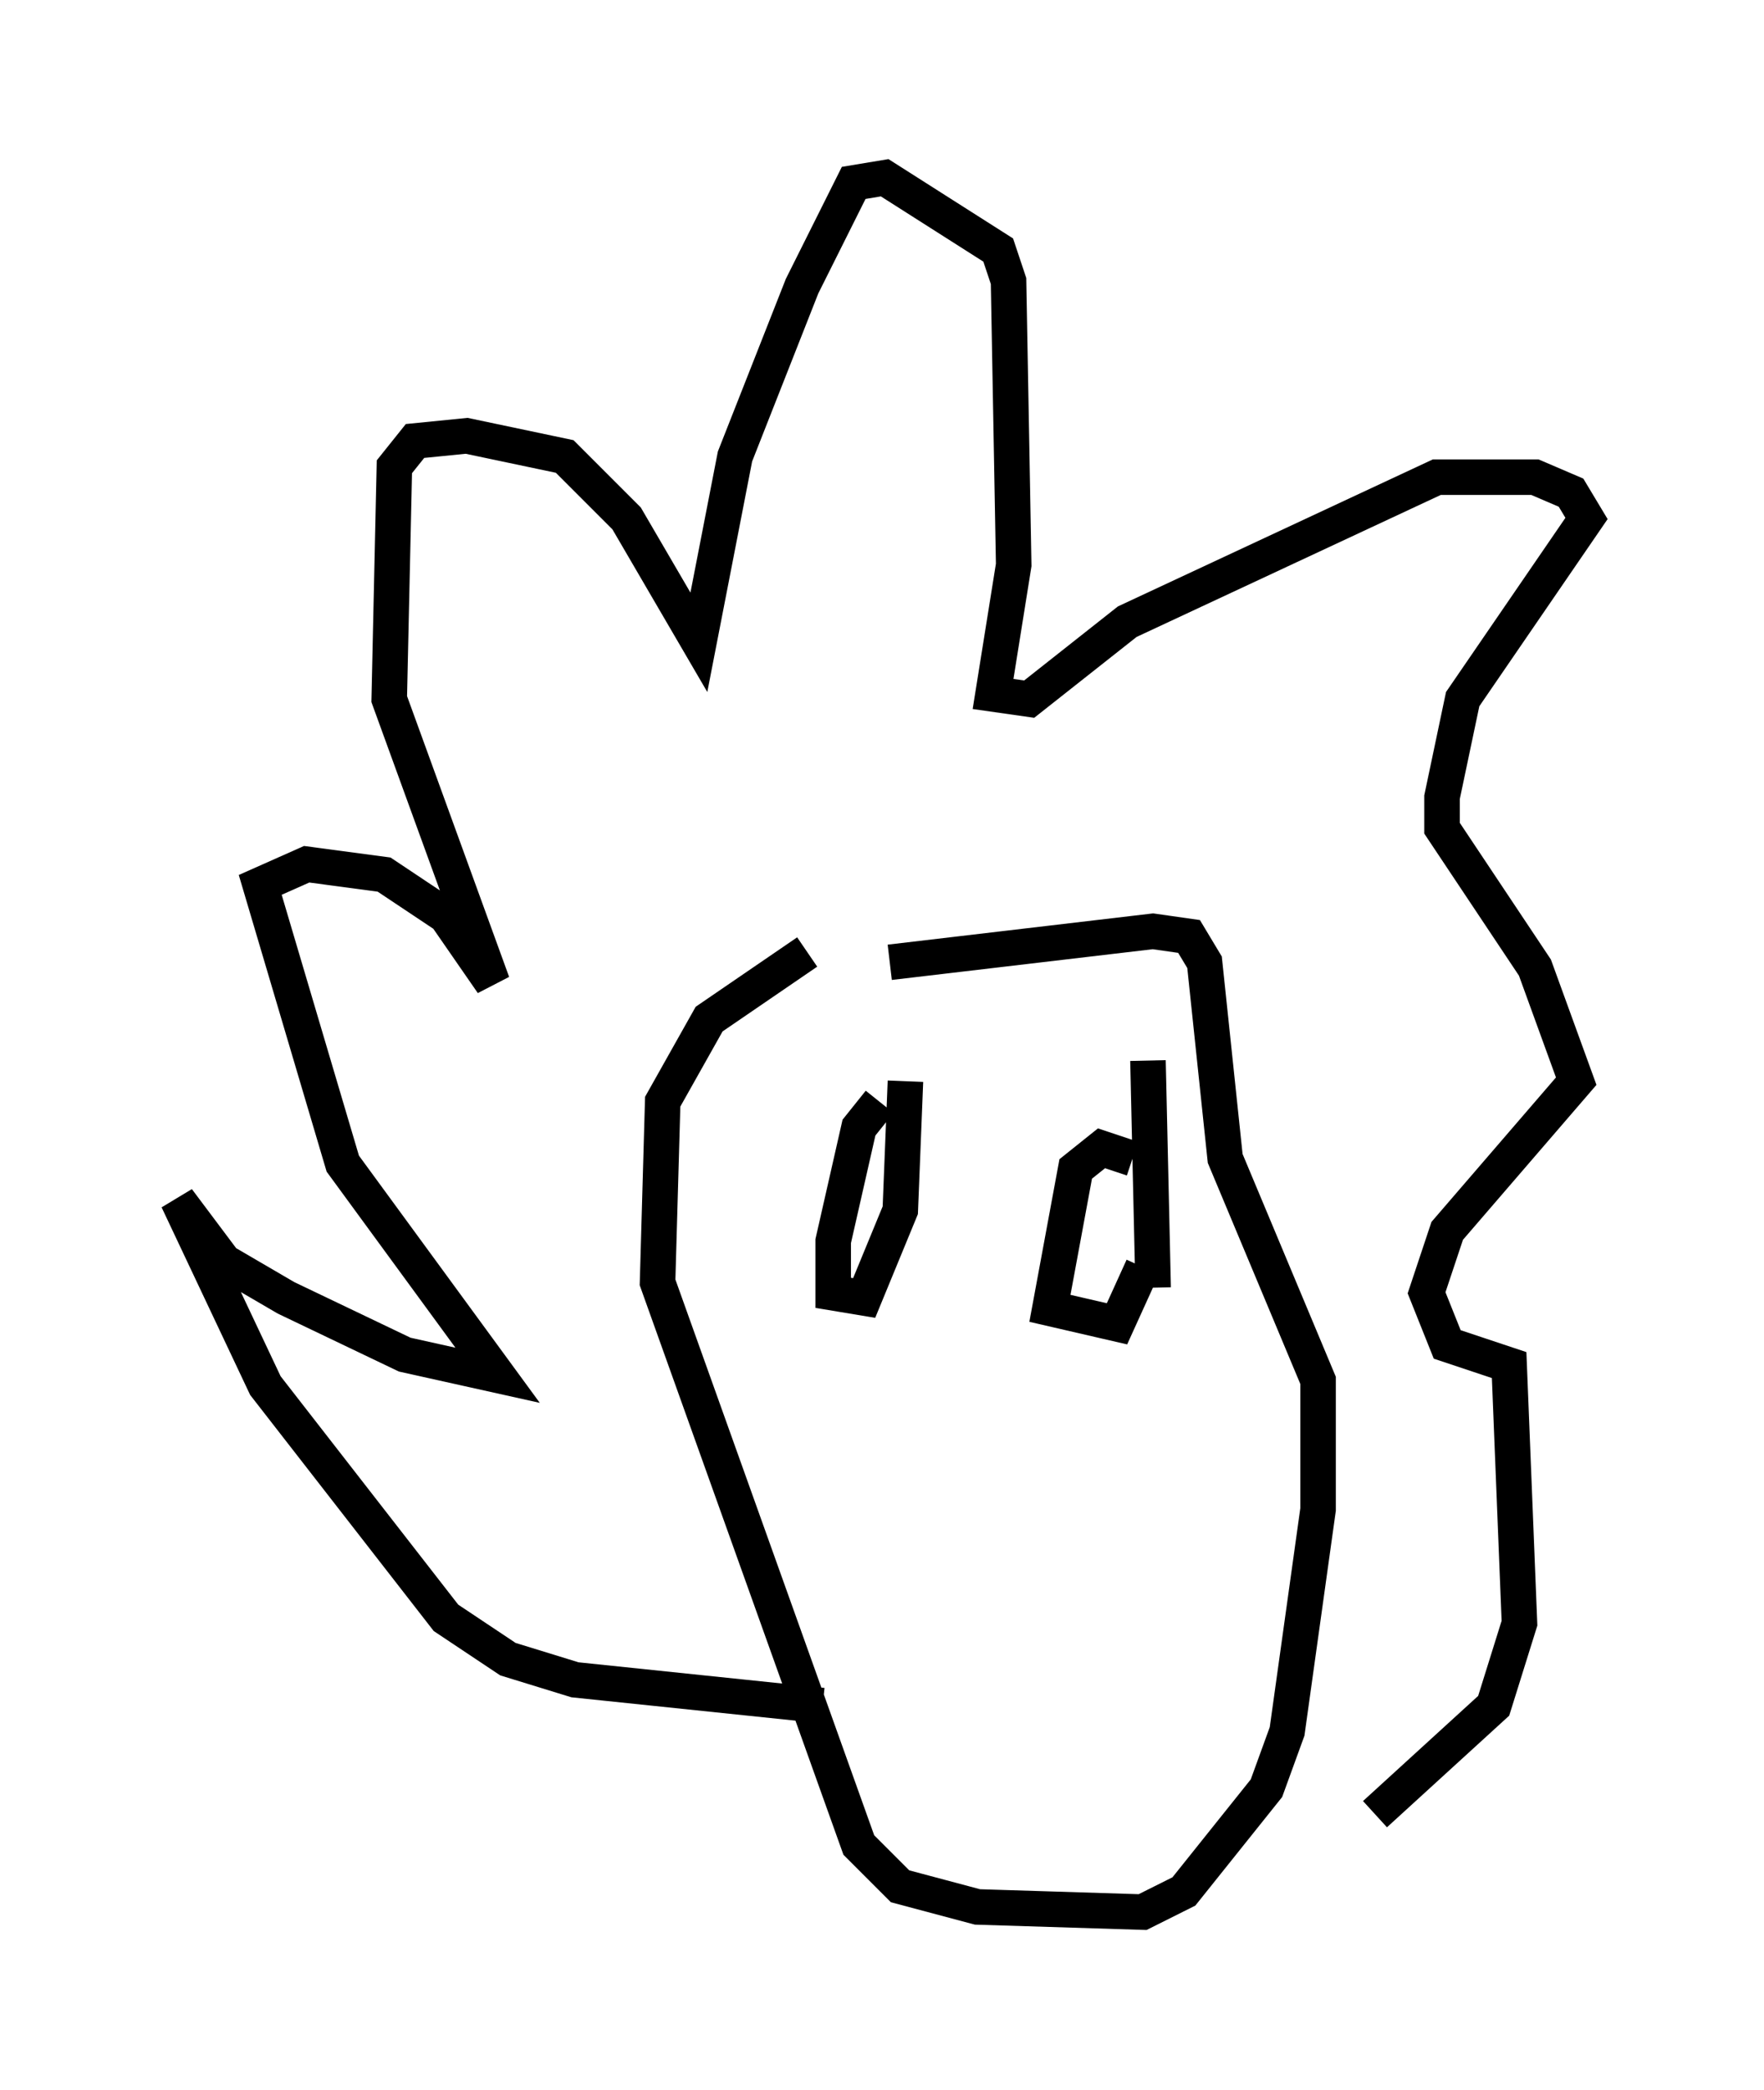 <?xml version="1.0" encoding="utf-8" ?>
<svg baseProfile="full" height="58.804" version="1.1" width="49.654" xmlns="http://www.w3.org/2000/svg" xmlns:ev="http://www.w3.org/2001/xml-events" xmlns:xlink="http://www.w3.org/1999/xlink"><defs /><rect fill="white" height="58.804" width="49.654" x="0" y="0" /><path d="M26.933, 25.916 m-4.212, 0.872 l-2.76, 1.888 -1.307, 2.324 l-0.145, 5.084 5.665, 15.832 l1.162, 1.162 2.179, 0.581 l4.648, 0.145 1.162, -0.581 l2.324, -2.905 0.581, -1.598 l0.872, -6.246 0.0, -3.631 l-2.615, -6.246 -0.581, -5.52 l-0.436, -0.726 -1.017, -0.145 l-7.408, 0.872 m-1.888, 20.916 l-6.972, -0.726 -1.888, -0.581 l-1.743, -1.162 -5.084, -6.536 l-2.469, -5.229 1.307, 1.743 l1.743, 1.017 3.341, 1.598 l2.615, 0.581 -4.358, -5.955 l-2.324, -7.844 1.307, -0.581 l2.179, 0.291 1.743, 1.162 l1.307, 1.888 -2.905, -7.989 l0.145, -6.536 0.581, -0.726 l1.453, -0.145 2.76, 0.581 l1.743, 1.743 2.034, 3.486 l1.017, -5.229 1.888, -4.793 l1.453, -2.905 0.872, -0.145 l3.196, 2.034 0.291, 0.872 l0.145, 7.989 -0.581, 3.631 l1.017, 0.145 2.76, -2.179 l8.715, -4.067 2.76, 0.0 l1.017, 0.436 0.436, 0.726 l-3.486, 5.084 -0.581, 2.76 l0.0, 0.872 2.615, 3.922 l1.162, 3.196 -3.631, 4.212 l-0.581, 1.743 0.581, 1.453 l1.743, 0.581 0.291, 7.263 l-0.726, 2.324 -3.341, 3.05 m-13.944, -20.045 l-0.581, 0.726 -0.726, 3.196 l0.0, 1.453 0.872, 0.145 l1.017, -2.469 0.145, -3.631 m6.391, 2.179 l-0.872, -0.291 -0.726, 0.581 l-0.726, 3.922 1.888, 0.436 l0.726, -1.598 m0.291, 0.581 l-0.145, -6.391 " fill="none" stroke="black" stroke-width="1" /></svg>